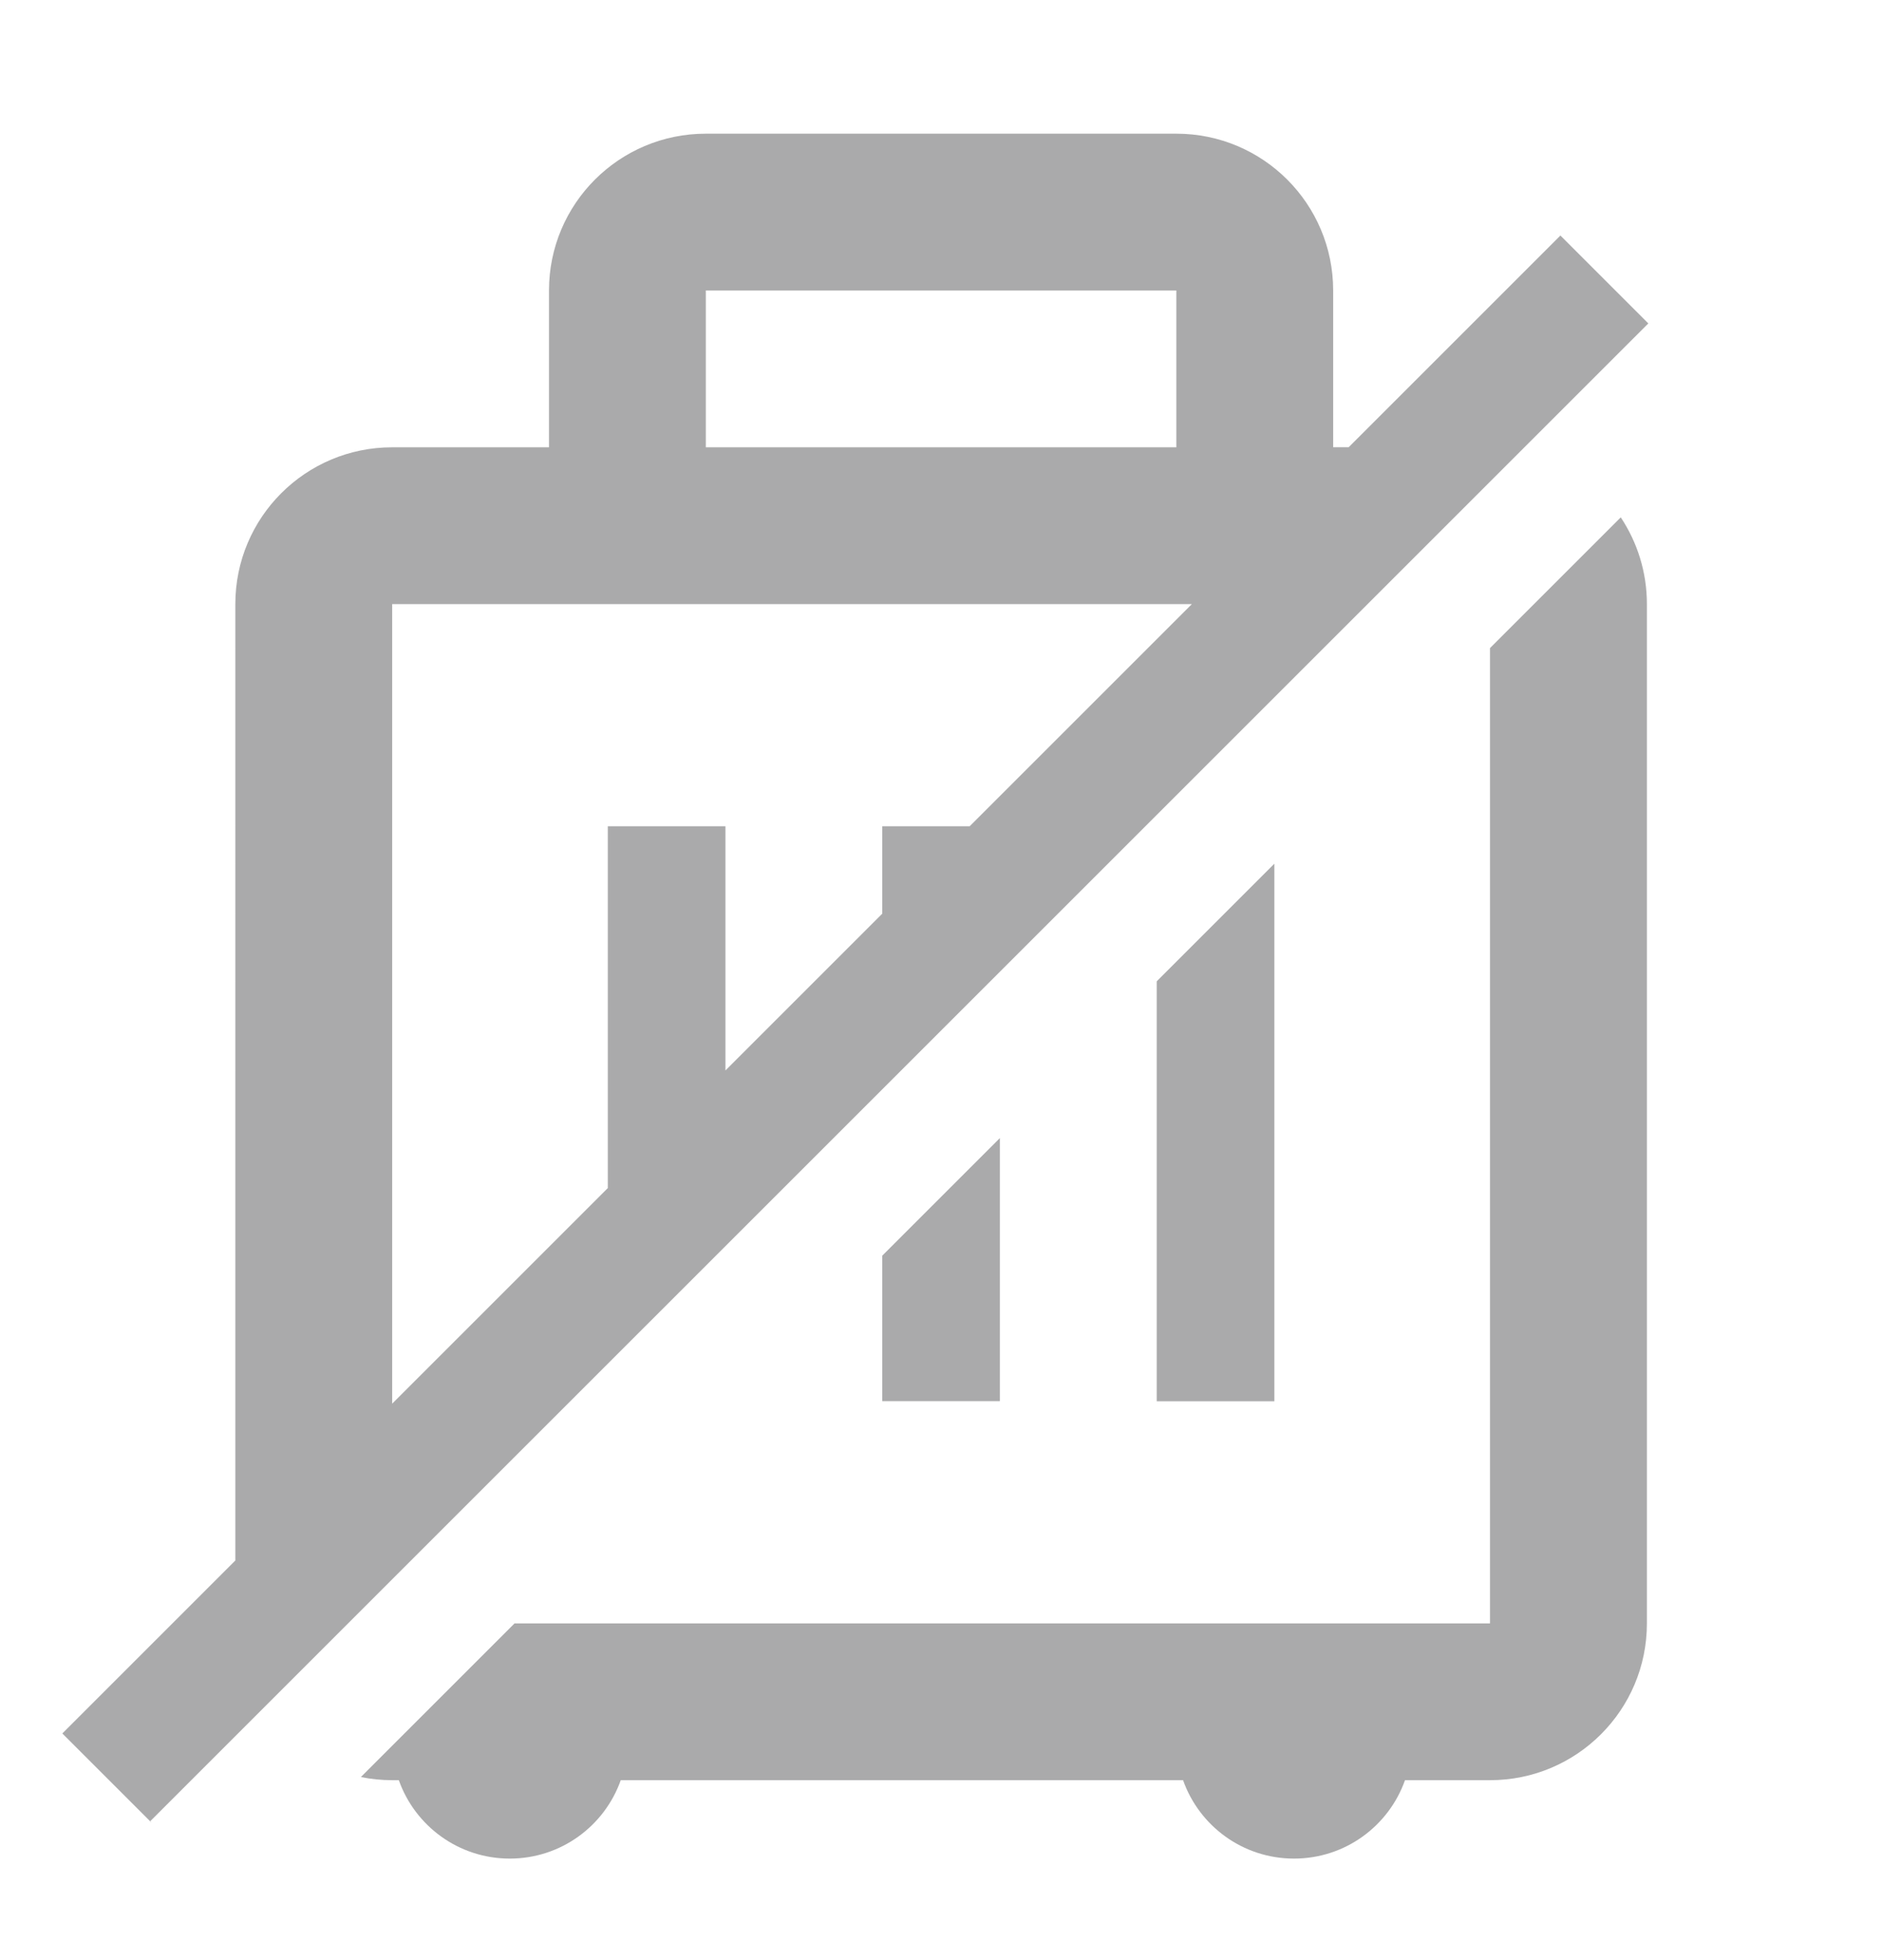 <svg xmlns="http://www.w3.org/2000/svg" fill="none" viewBox="0 0 24 25"><path fill="#AAAAAB" fill-rule="evenodd" d="M17.001 3.705c0-1.105-.895-2-2-2H9.001c-1.105 0-2 .895-2 2v2h-2c-1.105 0-2 .895-2 2V19.903L.795 22.109l1.131 1.131.002-.002-.011-.011L21.02 4.125l-1.121-1.121-2.7 2.7h-.198v-2Zm3.667 2.894-1.667 1.667V20.705H6.562l-1.96 1.96c.129.026.263.04.399.04h.085c.206.583.762 1 1.415 1s1.209-.417 1.415-1h7.171c.206.583.761 1 1.415 1 .653 0 1.209-.417 1.415-1h1.085c1.105 0 2-.895 2-2V7.705c0-.409-.123-.789-.333-1.106Zm-9.417 9.417v1.855h1.5v-3.356l-1.5 1.5Zm3.5-3.5v5.356h1.5v-6.856l-1.5 1.5Zm-9.75 5.387 2.75-2.75v-4.615h1.5v3.115l2-2v-1.115h1.115l2.833-2.833H5.001V17.903ZM15.001 5.705H9.001v-2h6v2Z" clip-rule="evenodd"/></svg>